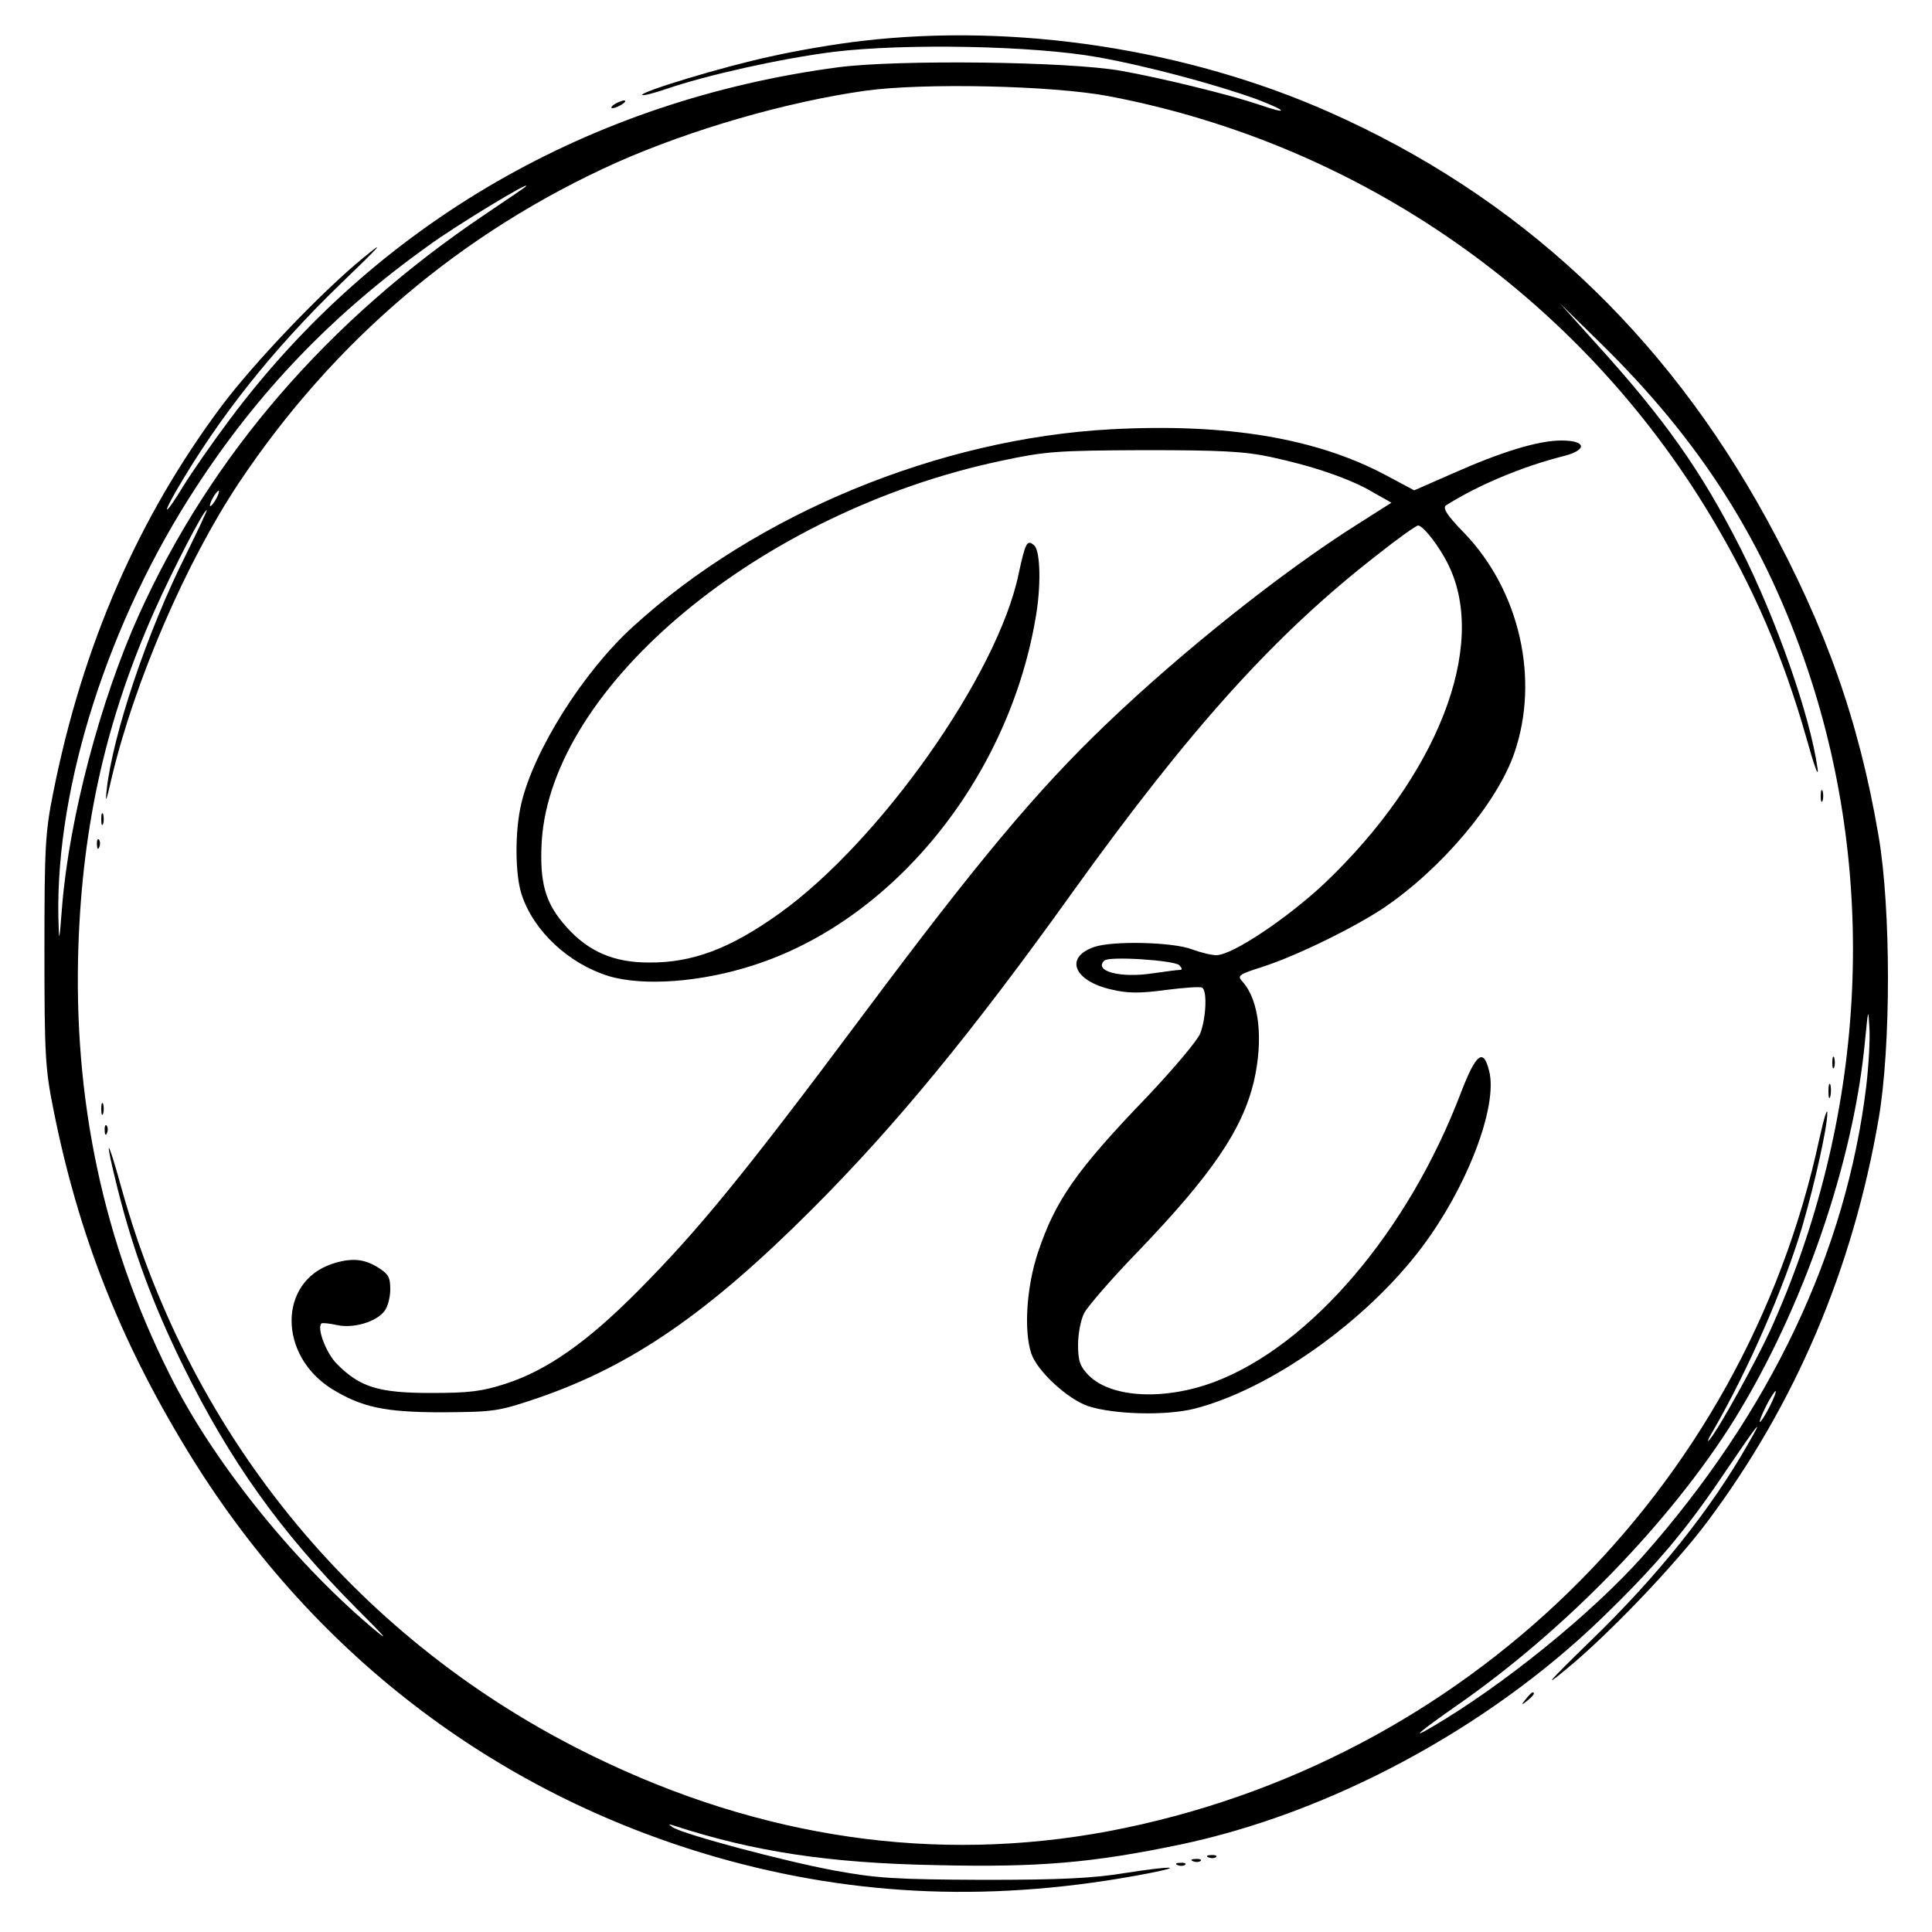 <?xml version="1.0" standalone="no"?>
<svg version="1.0" xmlns="http://www.w3.org/2000/svg" width="100%" height="100%" viewBox="0 0 500 500" preserveAspectRatio="xMidYMid meet">
  <g transform="translate(0,500) scale(0.1,-0.1)" fill="currentColor" stroke="none">
    <path d="M2230 4894 c-63 -7 -169 -25 -235 -40 -122 -26 -340 -92 -333 -100 3 -2 31 5 63 16 105 36 298 79 434 96 183 22 515 16 682 -14 129 -23 307 -71 412 -109 81 -31 84 -41 3 -13 -74 25 -249 68 -356 87 -137 24 -576 29 -730 9 -643 -85 -1197 -405 -1575 -911 -45 -60 -99 -138 -120 -172 -44 -73 -60 -85 -20 -15 110 190 249 366 427 538 107 103 118 116 56 65 -107 -88 -279 -268 -364 -381 -216 -289 -360 -619 -436 -1000 -21 -104 -23 -142 -23 -410 0 -268 2 -306 23 -410 64 -323 172 -597 345 -881 317 -522 794 -889 1370 -1055 363 -104 727 -118 1120 -42 98 19 56 19 -59 1 -85 -14 -167 -18 -369 -18 -229 1 -275 4 -385 24 -130 24 -392 94 -419 112 -13 9 -12 9 4 4 206 -67 401 -97 681 -102 263 -6 401 6 627 53 387 81 794 299 1089 583 143 138 221 230 323 382 88 130 101 145 60 74 -97 -171 -234 -343 -412 -515 -108 -105 -121 -121 -61 -71 108 88 283 271 366 382 229 306 377 655 444 1044 32 187 32 541 0 730 -51 300 -137 541 -289 820 -266 486 -643 837 -1131 1054 -369 164 -813 232 -1212 185z m640 -143 c650 -124 1216 -518 1557 -1086 111 -185 187 -361 248 -575 19 -69 32 -105 29 -80 -19 137 -107 388 -200 572 -102 201 -197 335 -377 533 l-90 100 102 -100 c262 -256 428 -517 540 -850 184 -549 149 -1163 -98 -1709 -36 -78 -131 -251 -156 -281 -9 -11 -5 0 10 25 89 154 182 367 229 525 33 113 66 262 65 295 0 14 -9 -15 -20 -65 -196 -914 -919 -1619 -1839 -1794 -448 -84 -899 -19 -1335 194 -602 293 -1039 820 -1220 1468 -39 142 -46 141 -10 -2 40 -159 91 -297 169 -456 121 -246 252 -430 448 -627 80 -80 89 -91 38 -48 -207 176 -412 433 -522 655 -171 342 -249 710 -235 1109 11 316 73 588 198 868 47 105 126 258 134 258 2 0 -23 -53 -55 -118 -98 -195 -189 -465 -204 -607 -4 -37 -1 -29 13 32 59 249 192 557 329 763 247 370 578 650 979 830 192 85 437 156 641 185 149 21 485 14 632 -14z m-1511 -235 c-2 -2 -49 -34 -104 -71 -406 -273 -709 -624 -895 -1035 -100 -221 -180 -525 -199 -752 -8 -101 -8 -102 -10 -30 -6 340 130 765 357 1112 161 247 352 446 599 623 75 55 281 179 252 153z m-799 -806 c-6 -11 -13 -20 -16 -20 -2 0 0 9 6 20 6 11 13 20 16 20 2 0 0 -9 -6 -20z m4270 -1520 c-52 -431 -249 -845 -578 -1217 -133 -149 -361 -334 -547 -443 -58 -34 -32 -12 65 56 281 195 555 478 719 741 178 288 309 667 338 983 8 80 8 82 11 30 2 -30 -2 -98 -8 -150z m-250 -830 c-11 -22 -23 -40 -25 -40 -3 0 4 18 15 40 11 22 23 40 25 40 3 0 -4 -18 -15 -40z"/>
    <path d="M2875 3889 c-445 -24 -918 -219 -1237 -511 -129 -117 -257 -321 -289 -458 -17 -72 -16 -184 1 -235 31 -95 122 -179 225 -211 90 -27 240 -16 375 28 359 115 656 478 729 892 16 86 14 181 -3 195 -18 15 -22 8 -40 -75 -54 -260 -359 -692 -619 -878 -127 -91 -225 -128 -338 -127 -90 0 -156 28 -213 92 -55 61 -70 114 -64 222 26 403 566 852 1187 984 117 25 143 27 371 28 200 0 261 -3 330 -18 108 -23 207 -57 265 -92 l46 -26 -85 -54 c-193 -121 -457 -331 -653 -519 -180 -172 -335 -358 -629 -752 -309 -414 -427 -558 -583 -715 -132 -133 -235 -205 -342 -240 -62 -20 -94 -24 -194 -24 -135 0 -183 15 -242 74 -28 27 -54 94 -41 106 2 2 20 0 39 -4 43 -10 103 8 124 36 8 10 15 35 15 56 0 32 -5 40 -32 57 -37 23 -70 25 -119 9 -139 -47 -139 -236 -1 -323 78 -48 137 -61 287 -61 135 1 144 2 250 38 240 83 437 218 706 487 217 217 414 457 674 820 303 422 523 667 788 873 54 43 102 77 107 77 13 0 56 -55 79 -103 102 -210 -29 -545 -321 -823 -97 -91 -239 -186 -280 -186 -13 0 -41 7 -63 15 -48 19 -206 23 -254 6 -77 -27 -52 -88 46 -110 42 -10 74 -10 140 -1 47 6 90 9 94 6 14 -8 10 -81 -5 -119 -8 -19 -69 -91 -135 -161 -186 -193 -240 -271 -285 -406 -29 -87 -37 -201 -17 -261 15 -45 94 -118 147 -136 68 -22 201 -25 274 -7 197 50 445 226 589 417 117 155 198 365 175 457 -15 61 -34 46 -74 -58 -136 -357 -388 -652 -636 -746 -130 -49 -267 -42 -326 16 -23 24 -28 37 -28 80 0 28 7 65 16 82 9 17 71 89 139 159 191 199 270 315 300 440 25 109 14 210 -29 258 -15 16 -11 19 52 39 89 29 236 101 314 153 150 102 293 272 337 400 66 191 14 420 -129 569 -45 46 -57 65 -48 72 82 52 198 101 306 128 61 16 57 40 -7 40 -60 0 -155 -29 -283 -86 l-98 -43 -73 39 c-180 96 -411 135 -712 119z m177 -1387 c7 -7 8 -12 3 -12 -6 0 -38 -4 -72 -9 -85 -13 -153 6 -125 33 11 12 181 1 194 -12z"/>
    <path d="M4712 2940 c0 -14 2 -19 5 -12 2 6 2 18 0 25 -3 6 -5 1 -5 -13z"/>
    <path d="M262 2880 c0 -14 2 -19 5 -12 2 6 2 18 0 25 -3 6 -5 1 -5 -13z"/>
    <path d="M251 2814 c0 -11 3 -14 6 -6 3 7 2 16 -1 19 -3 4 -6 -2 -5 -13z"/>
    <path d="M4742 2250 c0 -14 2 -19 5 -12 2 6 2 18 0 25 -3 6 -5 1 -5 -13z"/>
    <path d="M4732 2175 c0 -16 2 -22 5 -12 2 9 2 23 0 30 -3 6 -5 -1 -5 -18z"/>
    <path d="M262 2130 c0 -14 2 -19 5 -12 2 6 2 18 0 25 -3 6 -5 1 -5 -13z"/>
    <path d="M271 2074 c0 -11 3 -14 6 -6 3 7 2 16 -1 19 -3 4 -6 -2 -5 -13z"/>
    <path d="M1590 4730 c-8 -5 -10 -10 -5 -10 6 0 17 5 25 10 8 5 11 10 5 10 -5 0 -17 -5 -25 -10z"/>
    <path d="M3949 603 c-13 -16 -12 -17 4 -4 16 13 21 21 13 21 -2 0 -10 -8 -17 -17z"/>
    <path d="M3128 193 c7 -3 16 -2 19 1 4 3 -2 6 -13 5 -11 0 -14 -3 -6 -6z"/>
    <path d="M3088 183 c7 -3 16 -2 19 1 4 3 -2 6 -13 5 -11 0 -14 -3 -6 -6z"/>
    <path d="M3048 173 c7 -3 16 -2 19 1 4 3 -2 6 -13 5 -11 0 -14 -3 -6 -6z"/>
  </g>
</svg>
